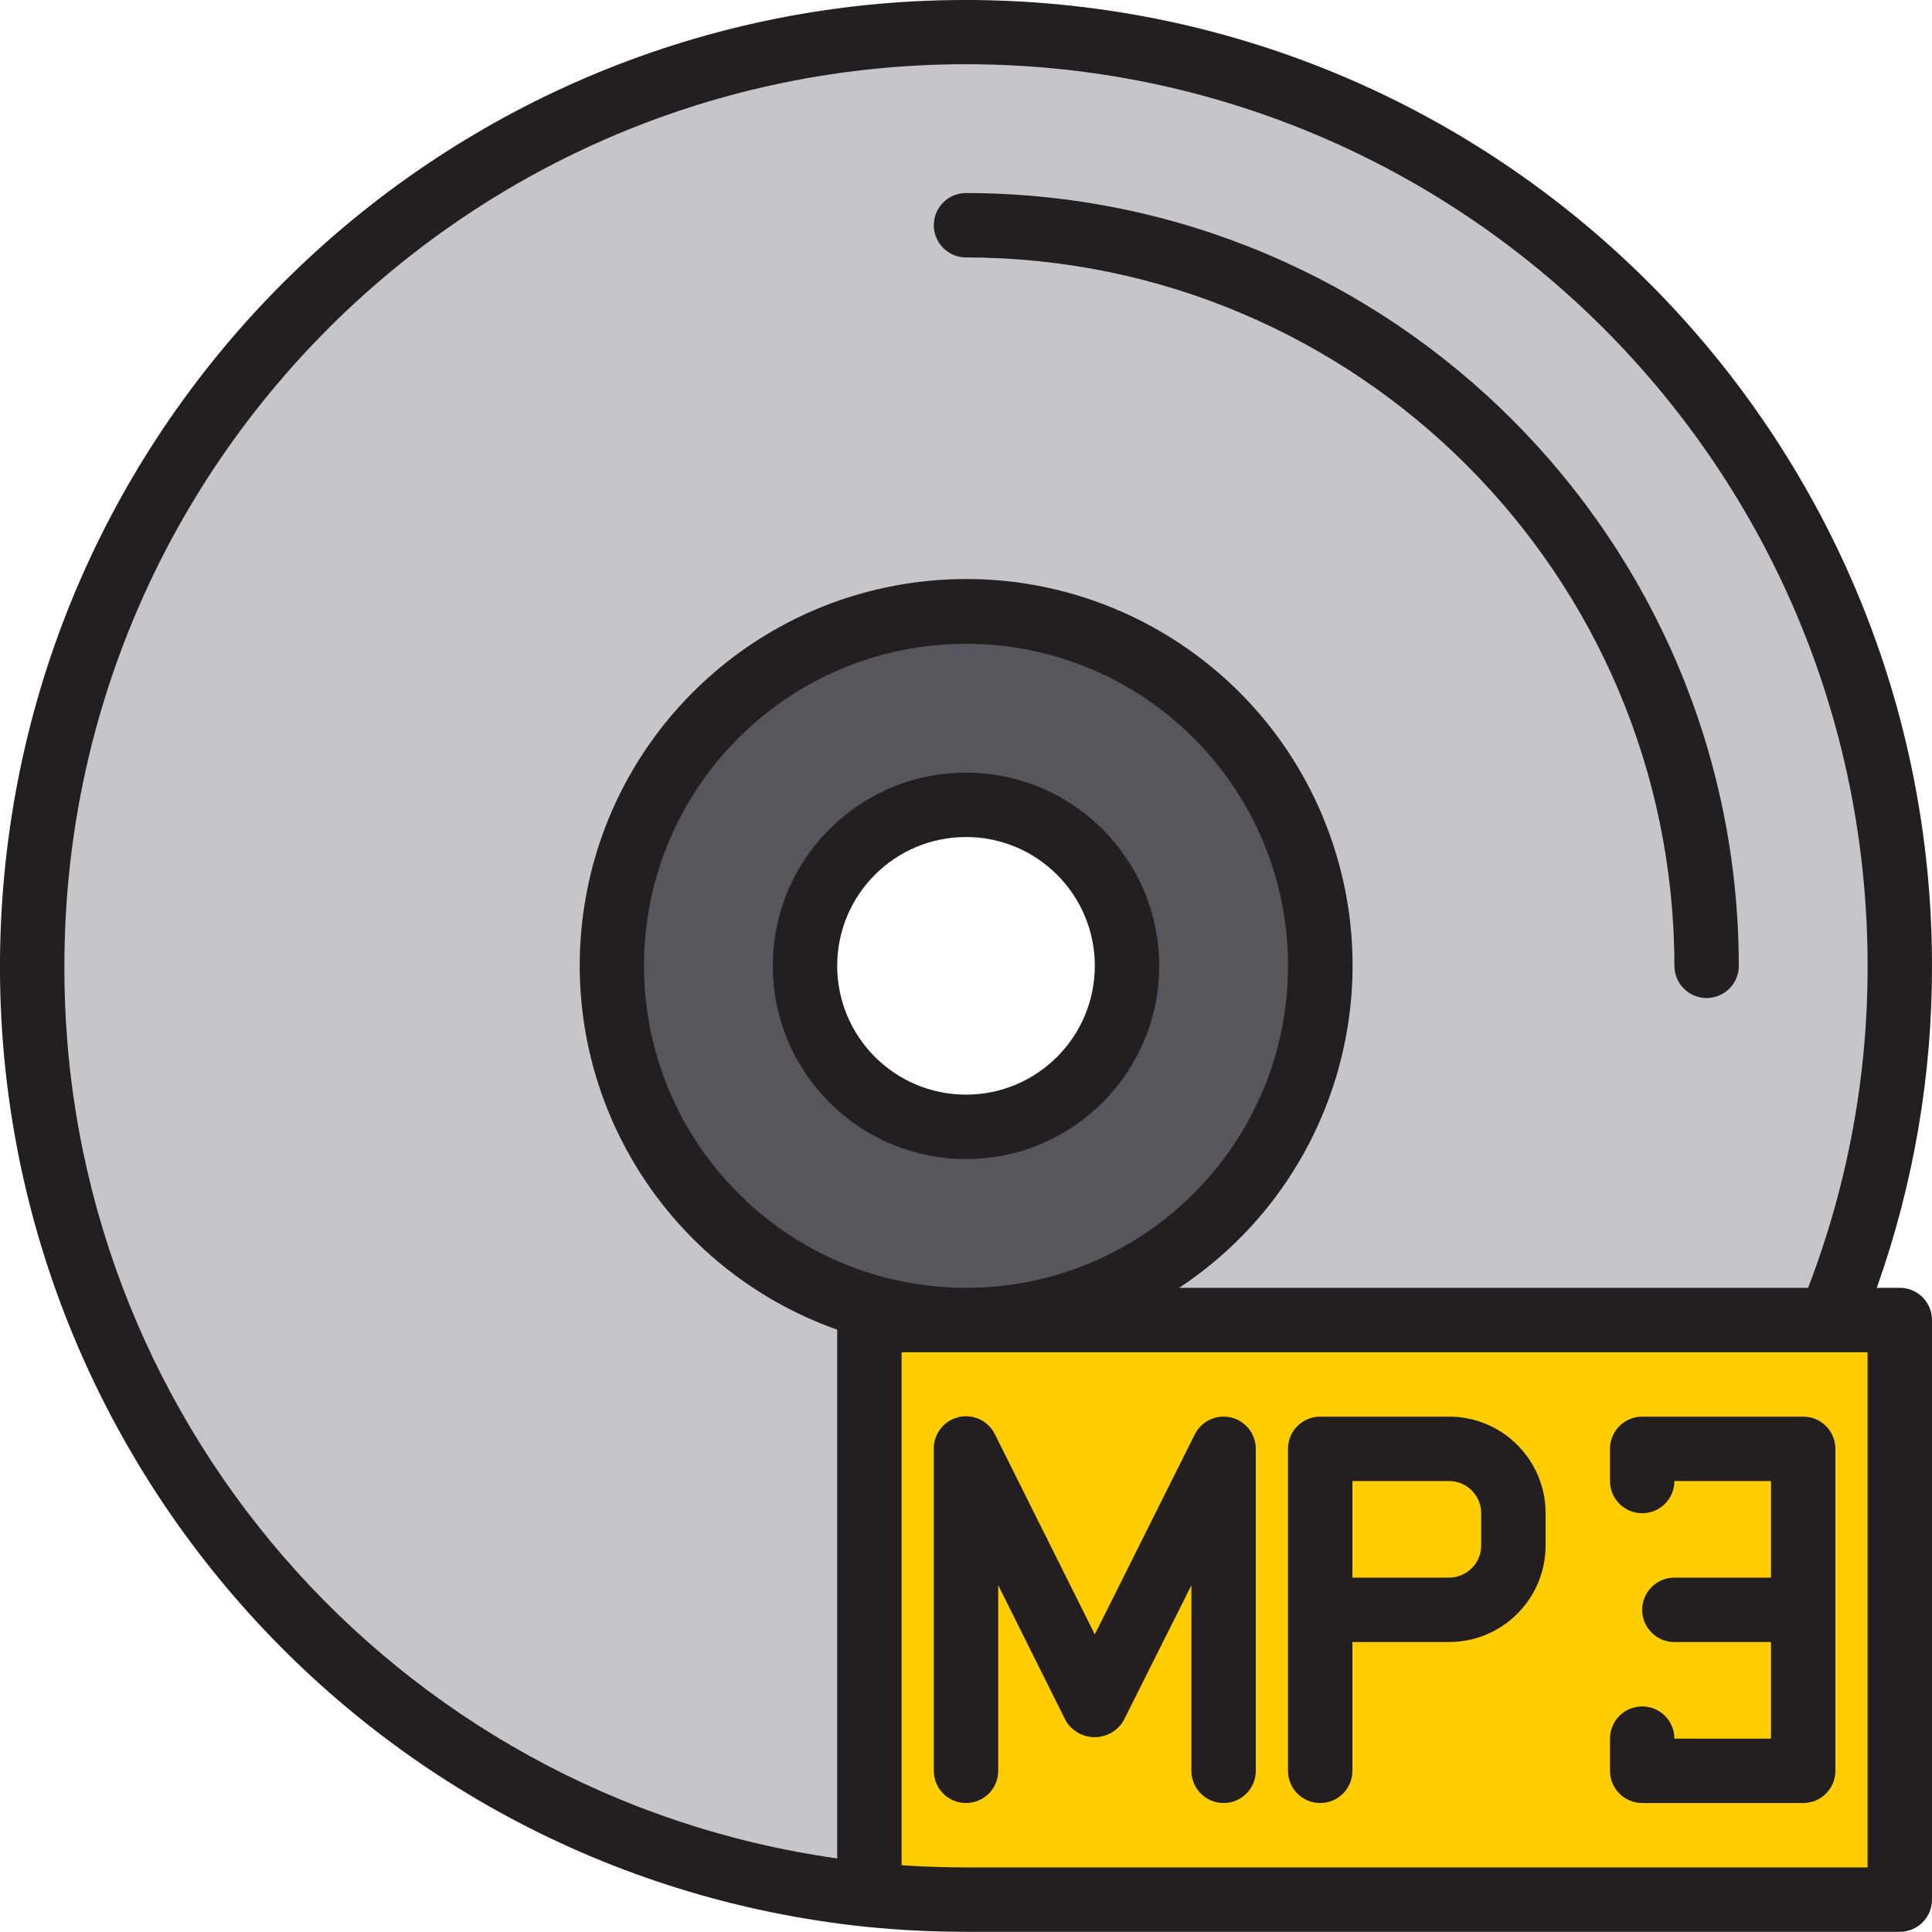 <svg height="480pt" viewBox="0 0 480 480" width="480pt" xmlns="http://www.w3.org/2000/svg"><path d="m240 7.957c-123.629-.234-225.723 96.52-232.125 219.984-6.402 123.461 85.133 230.258 208.125 242.812v-142.797h24c-48.602 0-88-39.402-88-88 0-48.602 39.398-88 88-88s88 39.398 88 88c0 48.598-39.398 88-88 88h214.641c29.355-71.551 21.121-153.027-21.961-217.258-43.082-64.23-115.34-102.762-192.68-102.742zm0 48c101.574.113 183.887 82.426 184 184-.113-101.574-82.426-183.887-184-184zm0 0" fill="#c6c5ca"/><path d="m216 327.957v142.797c7.977.805 15.984 1.203 24 1.203h232v-144zm192 104v8h40v-80h-40 40v80h-40zm-80-32v-40h32c8.836 0 16 7.16 16 16v8c0 8.836-7.164 16-16 16zm-24-40-32 64-32-64 32 64zm0 0" fill="#ffcd00"/><path d="m376 383.957v-8c0-8.84-7.164-16-16-16h-32v40h32c8.836 0 16-7.164 16-16zm0 0" fill="#ffcd00"/><path d="m328 239.957c0-48.602-39.398-88-88-88s-88 39.398-88 88c0 48.598 39.398 88 88 88s88-39.402 88-88zm-88 40c-22.09 0-40-17.91-40-40 0-22.094 17.91-40 40-40s40 17.906 40 40c0 22.09-17.91 40-40 40zm0 0" fill="#57565c"/><g fill="#231f20"><path d="m472 319.957h-5.719c9.125-25.684 13.766-52.746 13.719-80-.023-129.32-102.508-235.371-231.75-239.816s-238.77 94.312-247.68 223.324c-8.91 129.012 86.004 241.887 214.629 255.25 8.242.828 16.52 1.242 24.801 1.242h232c4.418 0 8-3.582 8-8v-144c0-4.418-3.582-8-8-8zm-456-80c0-123.715 100.289-224 224-224s224 100.285 224 224c.055 27.348-4.957 54.473-14.785 80h-156.262c37.172-24.559 52.562-71.465 37.168-113.273-15.395-41.805-57.531-67.527-101.754-62.113-44.219 5.414-78.906 40.539-83.762 84.824-4.855 44.289 21.395 86.094 63.395 100.961v131.367c-110.398-15.609-192.355-110.273-192-221.766zm144 0c0-44.184 35.816-80 80-80s80 35.816 80 80c0 44.18-35.816 80-80 80-44.164-.051-79.953-35.84-80-80zm304 224h-224c-5.344 0-10.703-.188-16-.547v-127.453h240zm0 0"/><path d="m305.84 352.172c-3.613-.855-7.34.887-9 4.207l-24.84 49.688-24.801-49.688c-1.633-3.371-5.387-5.16-9.031-4.301-3.648.859-6.211 4.133-6.168 7.879v80c0 4.418 3.582 8 8 8s8-3.582 8-8v-46.113l16.801 33.688c1.504 2.523 4.223 4.066 7.16 4.066 2.934 0 5.656-1.543 7.16-4.066l16.879-33.688v46.113c0 4.418 3.582 8 8 8s8-3.582 8-8v-80c0-3.711-2.551-6.934-6.16-7.785zm0 0"/><path d="m448 351.957h-40c-4.418 0-8 3.582-8 8v8c0 4.418 3.582 8 8 8s8-3.582 8-8h24v24h-24c-4.418 0-8 3.582-8 8s3.582 8 8 8h24v24h-24c0-4.418-3.582-8-8-8s-8 3.582-8 8v8c0 4.418 3.582 8 8 8h40c4.418 0 8-3.582 8-8v-80c0-4.418-3.582-8-8-8zm0 0"/><path d="m360 351.957h-32c-4.418 0-8 3.582-8 8v80c0 4.418 3.582 8 8 8s8-3.582 8-8v-32h24c13.254 0 24-10.746 24-24v-8c0-13.258-10.746-24-24-24zm8 32c0 4.418-3.582 8-8 8h-24v-24h24c4.418 0 8 3.582 8 8zm0 0"/><path d="m240 63.957c97.156.109 175.891 78.844 176 176 0 4.418 3.582 8 8 8s8-3.582 8-8c-.125-105.988-86.012-191.879-192-192-4.418 0-8 3.582-8 8s3.582 8 8 8zm0 0"/><path d="m240 191.957c-26.508 0-48 21.488-48 48 0 26.508 21.492 48 48 48s48-21.492 48-48c-.027-26.5-21.5-47.977-48-48zm0 80c-17.672 0-32-14.328-32-32 0-17.676 14.328-32 32-32s32 14.324 32 32c0 17.672-14.328 32-32 32zm0 0"/></g></svg>